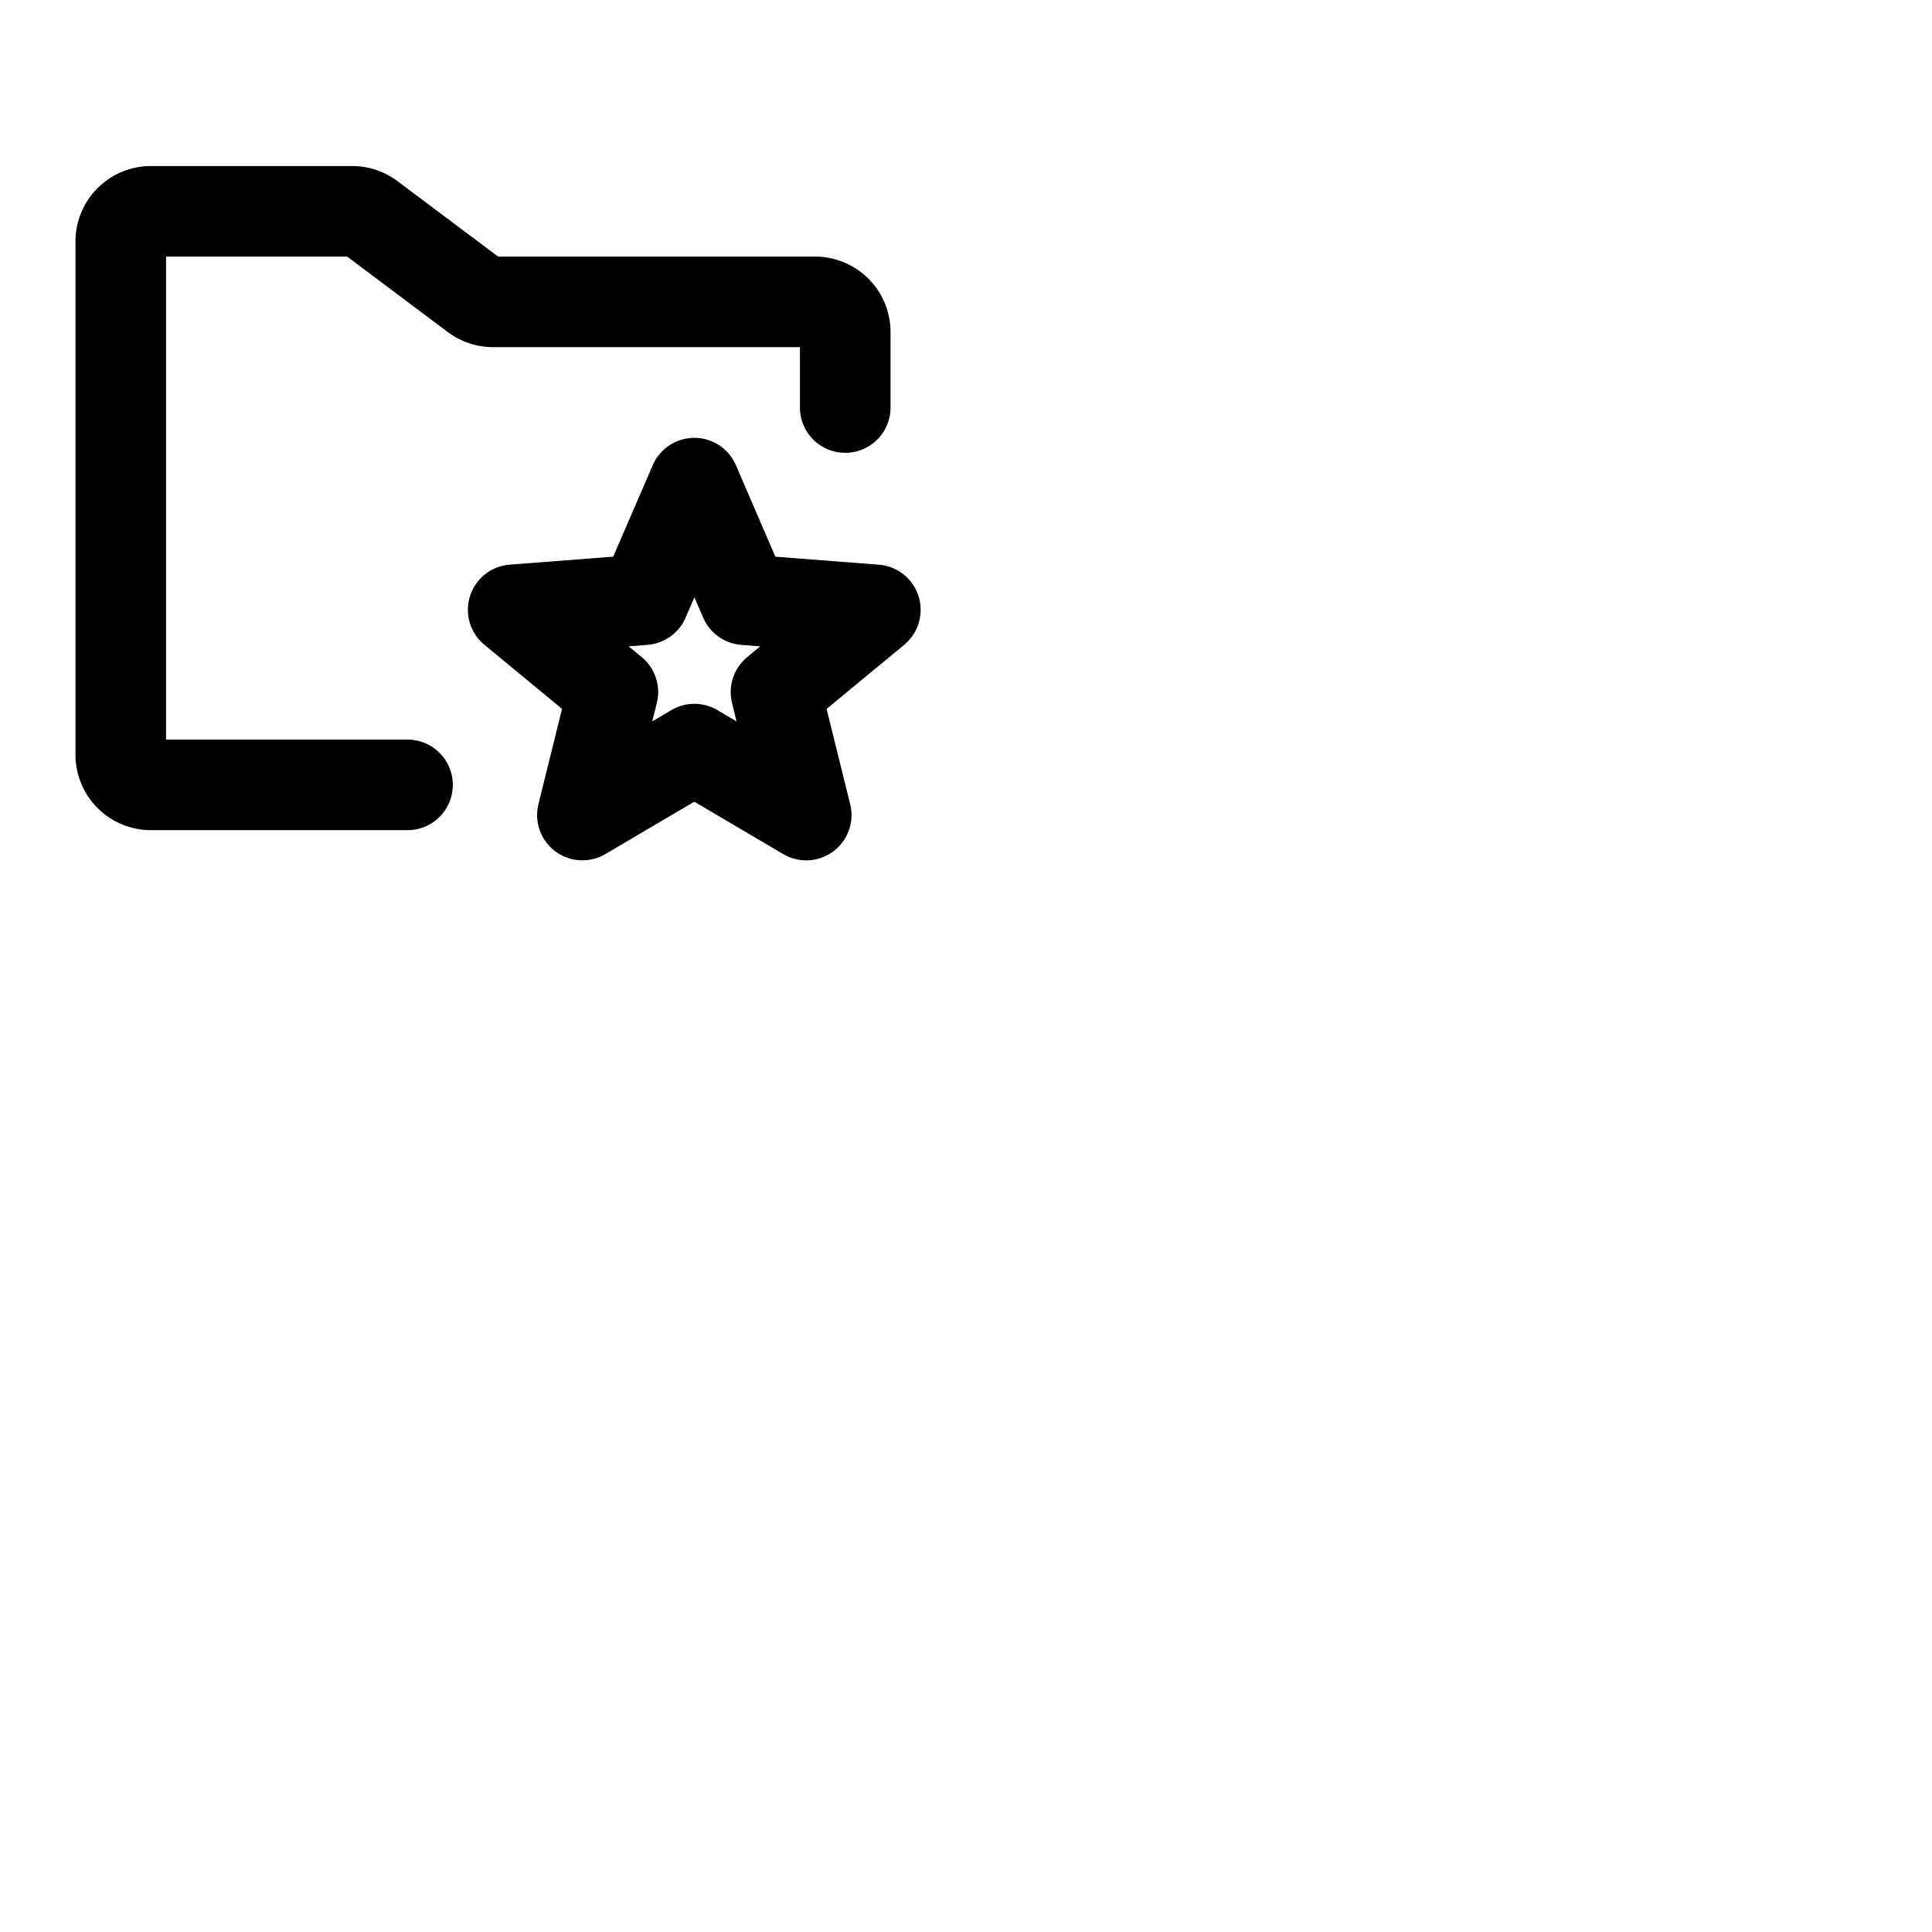 <svg xmlns="http://www.w3.org/2000/svg" version="1.1" viewBox="0 0 512 512" fill="currentColor"><path fill="currentColor" d="M120 208a12 12 0 0 1-12 12H40a20 20 0 0 1-20-20V64a20 20 0 0 1 20-20h53.33a20.12 20.12 0 0 1 12 4L132 68h84a20 20 0 0 1 20 20v20a12 12 0 0 1-24 0V92h-81.33a20.12 20.12 0 0 1-12-4L92 68H44v128h64a12 12 0 0 1 12 12m119.64-37.13l-20.58 17l6.25 25.26a12 12 0 0 1-17.73 13.22L184 212.46l-23.58 13.88a12 12 0 0 1-17.73-13.22l6.25-25.26l-20.58-17a12 12 0 0 1 6.72-21.22l27.42-2.12l10.5-24.28a12 12 0 0 1 22 0l10.48 24.29l27.42 2.12a12 12 0 0 1 6.72 21.22Zm-38.2.42l-5-.39a12 12 0 0 1-10.09-7.21l-2.33-5.4l-2.33 5.4a12 12 0 0 1-10.1 7.21l-5 .39l3.48 2.87a12 12 0 0 1 4 12.13l-1.21 4.89l5.07-3a12 12 0 0 1 12.18 0l5.07 3l-1.18-4.89a12 12 0 0 1 4-12.13Z"/></svg>